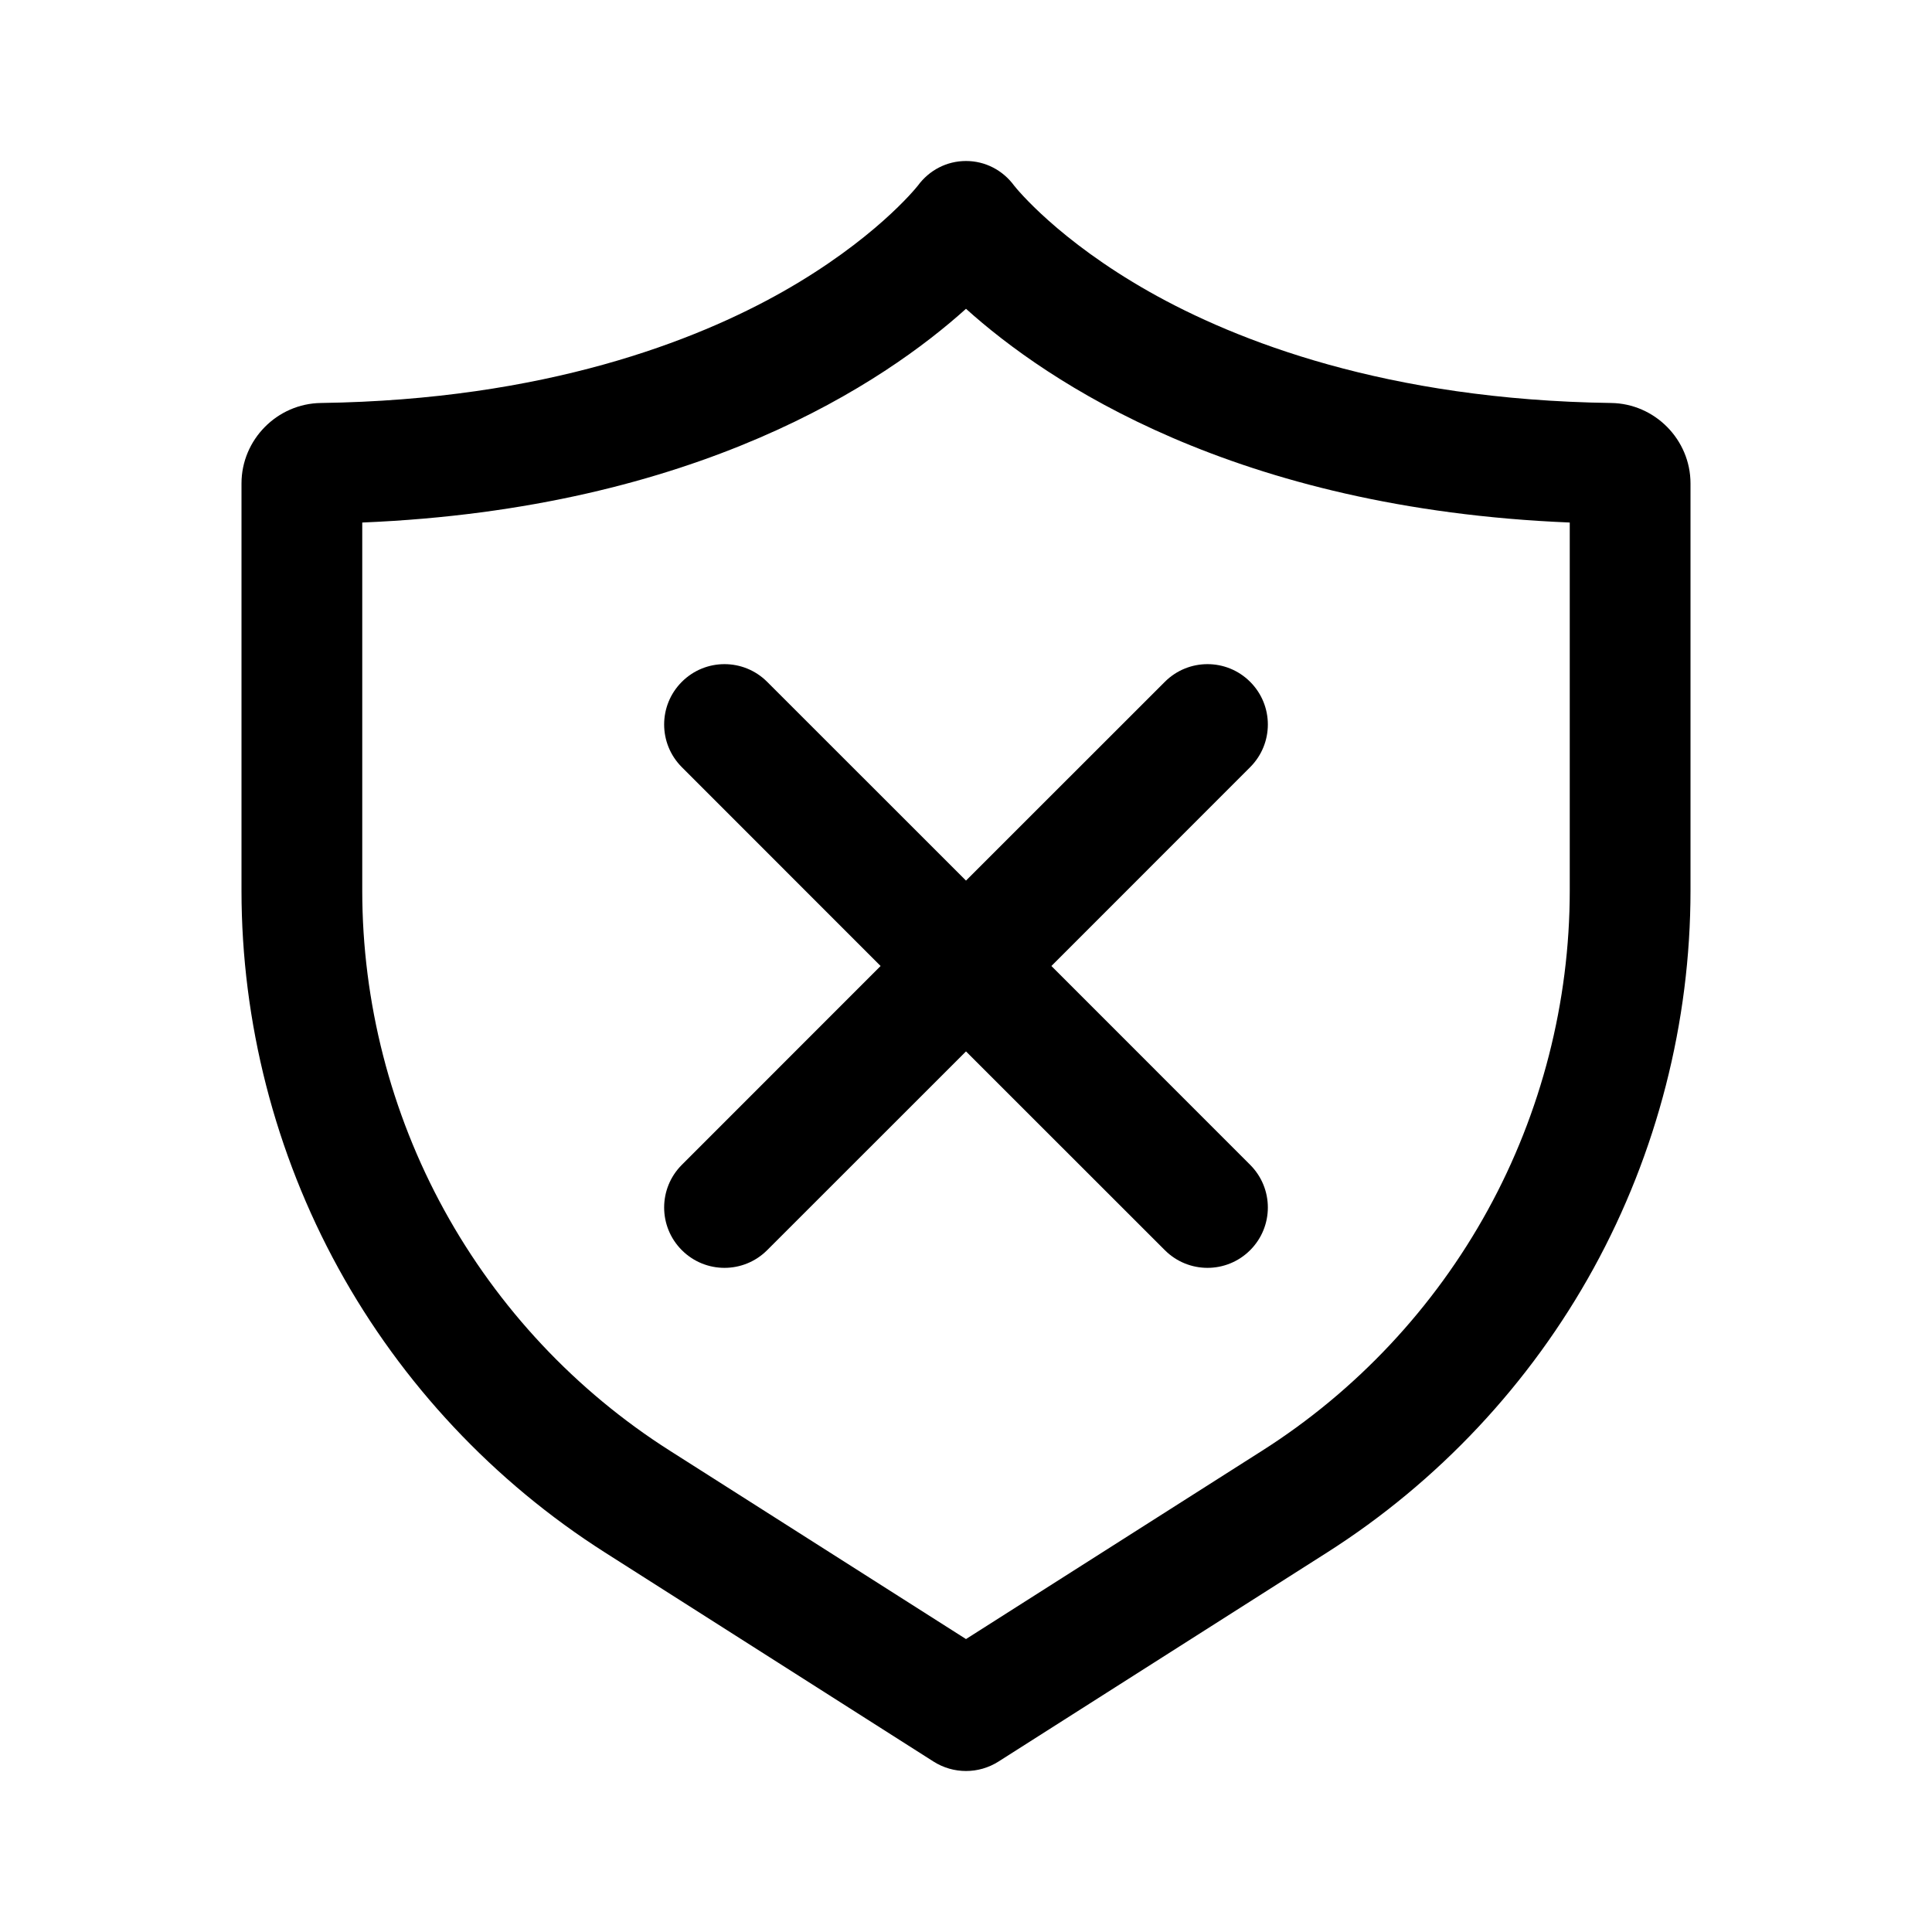 <?xml version="1.0" encoding="UTF-8"?>
<svg xmlns:svg="http://www.w3.org/2000/svg" viewBox="0 0 24 24" fill="none">
<svg:path d="M12 22C11.86 22 11.72 21.961 11.597 21.883L7.516 19.286C6.136 18.408 4.99 17.187 4.203 15.754C3.416 14.321 3 12.699 3 11.064V6.005C3 5.462 3.443 5.013 3.987 5.006C6.778 4.967 8.646 4.233 9.723 3.624C10.851 2.985 11.37 2.347 11.402 2.306C11.543 2.114 11.761 2 12 2C12.239 2 12.457 2.114 12.598 2.306C12.63 2.347 13.148 2.985 14.277 3.624C15.354 4.233 17.222 4.967 20.013 5.006C20.557 5.013 21 5.462 21 6.005V11.064C21 12.699 20.584 14.321 19.797 15.754C19.01 17.187 17.864 18.409 16.485 19.286L12.403 21.883C12.28 21.961 12.14 22 12 22V22ZM4.5 6.491V11.064C4.5 12.448 4.852 13.82 5.518 15.032C6.184 16.245 7.153 17.279 8.321 18.021L12 20.361L15.679 18.021C16.847 17.279 17.816 16.245 18.482 15.032C19.148 13.82 19.5 12.447 19.5 11.064V6.491C15.336 6.32 13.005 4.741 12 3.836C10.995 4.741 8.664 6.319 4.5 6.491ZM9.53 8.47C9.237 8.177 8.763 8.177 8.47 8.47C8.177 8.763 8.177 9.237 8.47 9.53L10.939 12L8.47 14.47C8.177 14.763 8.177 15.237 8.47 15.53C8.763 15.823 9.237 15.823 9.53 15.53L12 13.061L14.47 15.53C14.763 15.823 15.237 15.823 15.53 15.53C15.823 15.237 15.823 14.763 15.53 14.47L13.061 12L15.53 9.53C15.823 9.237 15.823 8.763 15.53 8.47C15.237 8.177 14.763 8.177 14.47 8.47L12 10.939L9.53 8.47Z" fill="currentColor" fillRule="evenodd" clipRule="evenodd" />
</svg>
